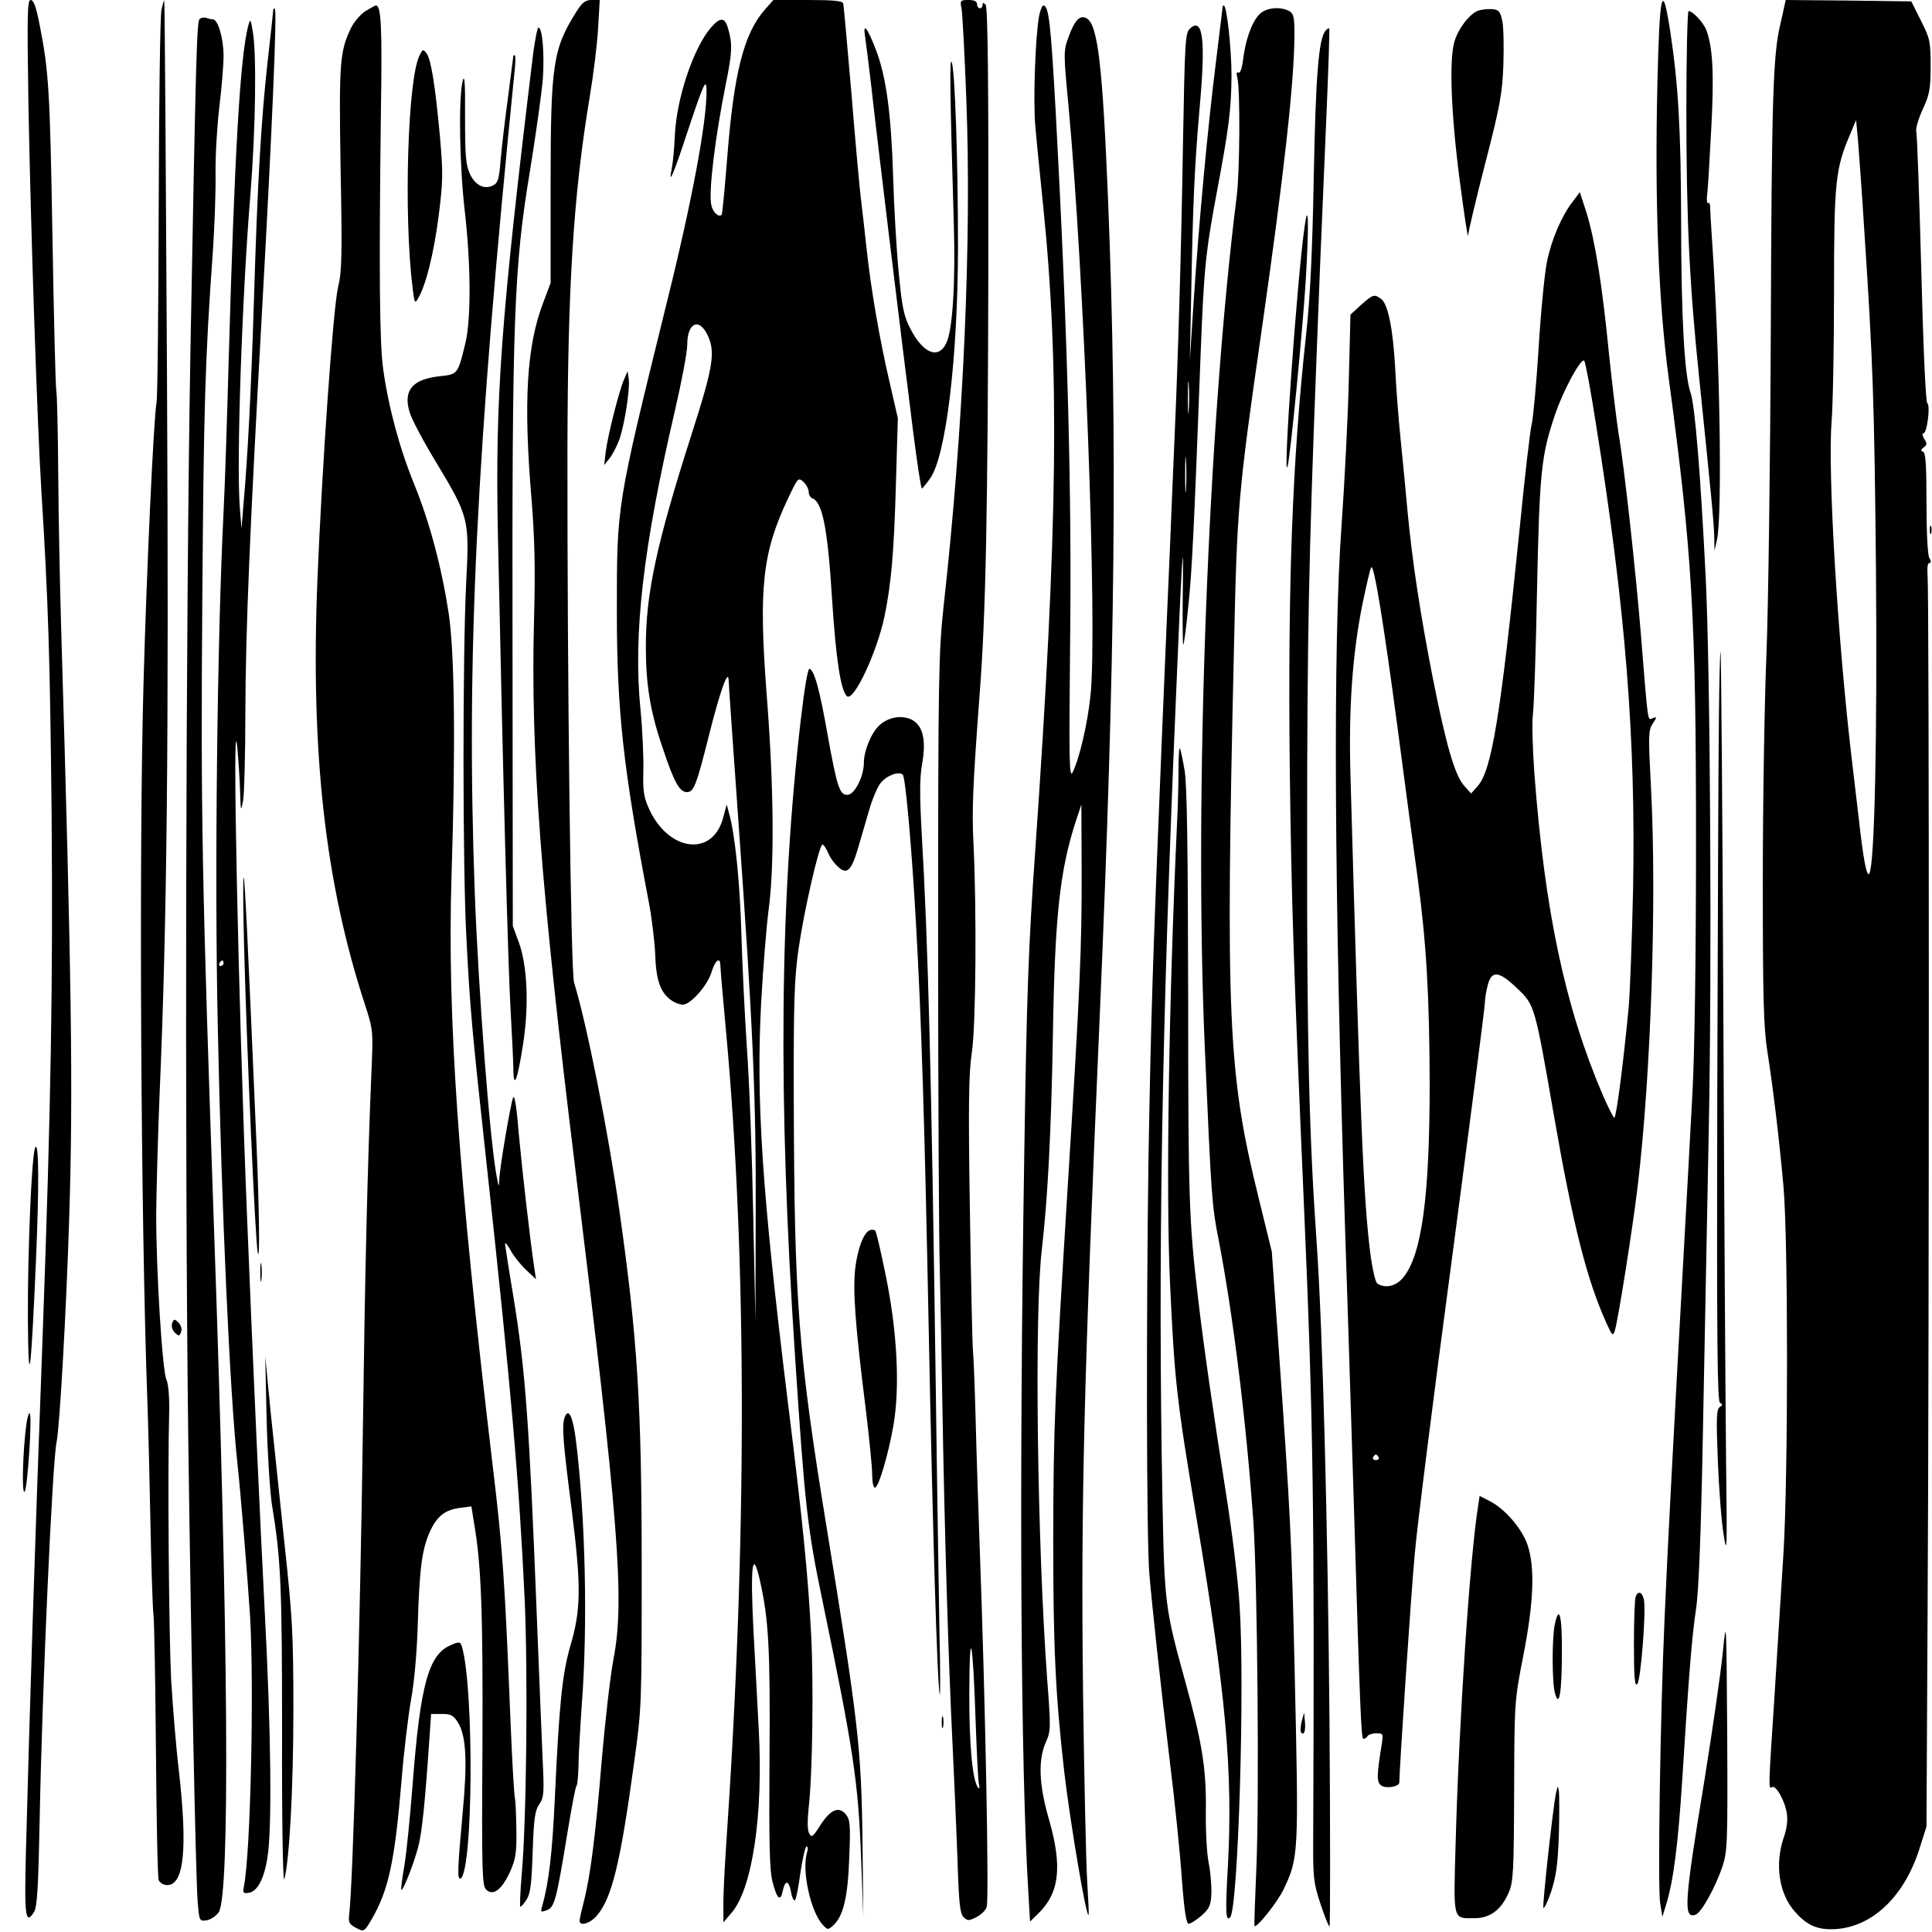 <?xml version="1.0" standalone="no"?>
<!DOCTYPE svg PUBLIC "-//W3C//DTD SVG 20010904//EN"
 "http://www.w3.org/TR/2001/REC-SVG-20010904/DTD/svg10.dtd">
<svg version="1.0" xmlns="http://www.w3.org/2000/svg"
 width="700pt" height="700pt" viewBox="0 0 700 700"
 preserveAspectRatio="xMidYMid meet">
<g transform="translate(0,700) scale(0.1,-0.1)"
fill="#000000" stroke="none">
<path d="M103 6623 c8 -439 32 -1165 47 -1403 25 -403 31 -592 37 -1170 5
-611 -2 -1048 -32 -1875 -31 -841 -46 -1320 -61 -1881 -6 -236 -2 -271 29
-222 12 18 16 92 21 348 9 465 46 1288 61 1355 11 48 36 489 46 820 14 453 9
842 -30 2150 -4 143 -9 384 -10 535 -1 151 -4 289 -7 305 -3 17 -9 269 -14
560 -9 525 -13 598 -47 768 -12 62 -21 87 -32 87 -12 0 -13 -49 -8 -377z"/>
<path d="M585 6963 c-5 -21 -9 -342 -10 -713 -1 -371 -4 -691 -8 -710 -10 -51
-36 -609 -47 -1015 -17 -609 -10 -1940 14 -2605 3 -80 8 -275 11 -435 3 -159
8 -310 11 -335 3 -25 7 -247 9 -495 2 -247 6 -458 10 -467 4 -10 18 -18 31
-18 61 0 74 132 42 415 -10 83 -22 231 -28 330 -8 164 -13 749 -7 971 1 53 -3
101 -10 115 -15 32 -38 405 -37 604 1 88 6 279 12 425 27 624 34 1268 27 2610
-4 745 -8 1356 -10 1358 -1 2 -6 -14 -10 -35z"/>
<path d="M2088 6957 c-84 -134 -93 -188 -93 -622 l0 -360 -27 -72 c-60 -156
-72 -361 -42 -713 11 -139 14 -246 9 -430 -13 -485 23 -967 150 -2000 157
-1277 179 -1556 138 -1770 -12 -63 -31 -230 -43 -370 -22 -269 -41 -418 -65
-511 -8 -31 -15 -62 -15 -68 0 -22 39 -10 63 19 54 63 85 191 134 550 28 202
28 212 28 710 0 589 -15 831 -81 1295 -39 278 -118 676 -164 825 -12 39 -25
1121 -24 1930 1 588 21 919 80 1275 14 83 28 196 31 253 l6 102 -29 0 c-23 0
-34 -8 -56 -43z"/>
<path d="M2771 6965 c-76 -87 -112 -229 -136 -534 -9 -113 -18 -207 -20 -209
-11 -11 -33 9 -38 36 -10 49 14 244 53 439 23 112 24 143 9 196 -12 46 -29 47
-65 5 -63 -76 -123 -255 -129 -390 -2 -46 -7 -99 -11 -118 -14 -68 6 -23 56
130 59 177 69 200 70 153 1 -114 -53 -404 -145 -773 -182 -739 -180 -726 -180
-1115 0 -361 23 -568 116 -1055 11 -58 21 -143 23 -190 3 -91 19 -137 58 -164
12 -9 31 -16 42 -16 28 0 90 70 104 118 13 43 32 57 32 24 0 -10 9 -115 20
-233 77 -833 77 -1857 0 -2969 -5 -80 -10 -172 -9 -205 l0 -60 30 35 c75 88
115 356 98 664 -4 83 -13 244 -19 357 -12 234 -4 303 23 184 32 -142 38 -247
35 -646 -2 -306 0 -406 11 -447 16 -63 29 -74 37 -33 9 41 22 39 30 -4 3 -19
10 -33 14 -30 4 2 13 47 20 100 8 52 18 95 22 95 5 0 6 -10 2 -22 -20 -64 13
-215 57 -262 18 -19 19 -19 38 -2 37 34 53 103 58 246 5 121 3 137 -13 157
-26 30 -56 16 -93 -42 -26 -41 -31 -44 -39 -28 -7 12 -7 46 -2 94 14 120 18
450 9 624 -11 214 -30 408 -85 849 -94 765 -115 1089 -96 1448 7 123 19 273
27 333 21 157 19 443 -7 775 -30 394 -16 518 79 718 34 71 35 73 54 56 10 -9
19 -26 19 -36 0 -10 6 -21 14 -24 36 -14 55 -109 71 -369 14 -215 31 -325 53
-347 24 -24 109 157 137 290 24 118 34 229 41 477 l7 240 -31 135 c-35 149
-68 343 -82 477 -5 48 -14 124 -19 168 -6 44 -22 222 -36 395 -15 173 -28 321
-30 328 -3 9 -38 12 -129 12 l-124 0 -31 -35z m-207 -1180 c29 -61 20 -115
-60 -364 -125 -391 -164 -571 -164 -764 0 -137 16 -236 60 -364 42 -127 62
-163 89 -163 25 0 35 27 81 211 39 155 69 239 70 194 0 -11 16 -238 35 -505
53 -743 65 -1013 63 -1435 l-1 -380 -8 385 c-4 212 -14 484 -23 605 -8 121
-17 308 -20 416 -5 180 -23 359 -45 434 l-8 30 -13 -48 c-38 -144 -200 -123
-270 36 -18 40 -21 65 -19 135 1 48 -3 146 -10 217 -28 275 9 593 125 1090 24
104 44 210 44 236 0 80 43 100 74 34z"/>
<path d="M3484 6968 c3 -18 11 -163 17 -323 20 -513 -10 -1197 -82 -1840 -18
-168 -20 -247 -20 -1205 0 -564 3 -1104 6 -1200 2 -96 7 -330 10 -520 7 -412
21 -893 36 -1195 6 -121 14 -309 18 -417 5 -163 9 -200 22 -214 15 -14 19 -14
47 0 17 9 34 25 37 37 9 28 -5 753 -25 1294 -5 138 -12 349 -15 470 -3 121 -8
236 -10 255 -2 20 -7 249 -11 510 -6 384 -4 492 7 565 15 96 18 518 6 760 -6
122 -2 211 22 535 23 289 30 671 32 1563 1 672 -2 932 -10 940 -8 8 -11 8 -11
-1 0 -7 -4 -12 -10 -12 -5 0 -10 7 -10 15 0 10 -10 15 -31 15 -30 0 -31 -2
-25 -32z m51 -6207 c4 -113 9 -215 12 -226 3 -11 2 -17 -2 -13 -21 20 -34 155
-33 348 1 251 13 193 23 -109z"/>
<path d="M6005 6694 c-10 -425 4 -790 41 -1064 85 -632 99 -865 99 -1675 0
-416 -5 -771 -13 -915 -7 -129 -21 -393 -32 -586 -38 -683 -59 -1082 -69
-1319 -16 -363 -25 -974 -16 -1030 l8 -50 14 45 c27 89 43 219 58 450 24 383
35 520 50 620 10 64 18 272 25 640 6 300 15 788 21 1085 12 588 6 1672 -11
2015 -19 379 -39 623 -55 668 -22 62 -34 276 -34 632 -1 322 -10 481 -39 674
-29 189 -39 149 -47 -190z"/>
<path d="M6464 6973 c-3 -16 -10 -44 -14 -63 -26 -109 -31 -273 -34 -1102 -2
-480 -9 -1012 -16 -1183 -7 -170 -13 -539 -13 -820 0 -422 3 -527 16 -611 21
-134 43 -316 59 -494 17 -194 17 -1045 0 -1325 -7 -115 -22 -345 -32 -510 -23
-349 -23 -348 -10 -340 14 9 47 -49 54 -95 4 -26 0 -56 -11 -87 -33 -96 -18
-204 40 -269 40 -46 76 -64 131 -64 141 0 264 112 321 293 l25 79 4 766 c6
1028 6 3705 0 3765 -2 29 0 47 6 47 7 0 8 6 0 19 -6 12 -10 95 -10 200 0 134
-3 181 -12 184 -10 4 -9 8 2 16 12 9 13 14 2 31 -7 11 -8 20 -3 20 13 0 26
101 14 109 -6 3 -15 212 -22 486 -7 264 -15 488 -18 498 -3 11 8 47 23 80 25
54 29 74 29 157 0 89 -2 100 -35 165 l-35 70 -227 3 -228 2 -6 -27z m290 -798
c32 -482 37 -622 43 -1240 5 -616 -5 -1065 -24 -1100 -9 -16 -22 51 -38 197
-2 18 -13 110 -24 203 -53 444 -89 1051 -75 1235 5 58 9 272 9 475 0 398 5
444 59 570 l21 50 7 -75 c3 -41 14 -183 22 -315z"/>
<path d="M1323 6959 c-17 -11 -41 -39 -52 -62 -40 -84 -43 -124 -37 -507 6
-313 5 -374 -9 -430 -18 -75 -58 -647 -75 -1062 -25 -626 28 -1096 172 -1537
30 -92 30 -96 24 -240 -15 -357 -24 -752 -31 -1286 -10 -741 -36 -1668 -50
-1773 -3 -27 0 -34 25 -47 29 -15 29 -15 56 30 62 107 84 208 109 505 8 102
24 232 34 290 12 64 22 176 25 285 6 200 16 268 47 333 25 51 54 72 107 79
l40 5 10 -63 c26 -150 32 -325 30 -806 -3 -454 -1 -504 13 -519 25 -25 56 -2
86 62 21 47 25 68 24 153 -1 55 -3 105 -5 113 -3 7 -10 130 -16 273 -21 517
-28 628 -65 935 -125 1053 -165 1629 -149 2140 15 463 11 805 -10 945 -25 166
-68 329 -125 470 -54 132 -94 282 -113 420 -13 96 -15 355 -8 925 5 316 1 390
-18 390 -4 0 -21 -10 -39 -21z"/>
<path d="M3765 6943 c-14 -74 -22 -310 -14 -398 4 -49 17 -178 28 -285 61
-592 54 -1168 -28 -2340 -25 -353 -31 -519 -40 -1110 -19 -1191 -13 -2216 15
-2668 l6 -104 29 28 c78 75 89 172 39 344 -36 125 -39 213 -11 277 18 40 19
50 5 230 -36 498 -47 1327 -19 1558 21 182 34 425 40 783 7 424 25 588 83 767
l20 60 1 -241 c1 -268 -6 -435 -49 -1119 -49 -791 -53 -886 -54 -1300 0 -392
8 -564 40 -845 21 -180 80 -530 88 -518 2 2 -1 57 -5 123 -4 66 -11 376 -15
690 -8 687 3 1121 61 2455 56 1297 64 2086 30 2940 -20 488 -37 639 -77 663
-24 15 -44 -5 -66 -66 -19 -51 -19 -57 -1 -247 58 -622 106 -1905 80 -2140
-11 -106 -41 -231 -65 -279 -12 -22 -13 46 -9 449 7 564 -9 1145 -52 1945 -18
322 -25 385 -45 385 -4 0 -11 -17 -15 -37z"/>
<path d="M4430 6976 c0 -2 -11 -91 -24 -197 -30 -238 -62 -584 -81 -869 l-14
-215 5 240 c6 328 12 460 30 669 23 251 13 335 -34 293 -18 -16 -19 -45 -26
-425 -6 -374 -17 -756 -31 -1072 -3 -69 -10 -231 -15 -360 -6 -129 -19 -446
-30 -705 -34 -827 -40 -1020 -49 -1545 -8 -570 -7 -1356 3 -1489 10 -118 40
-398 76 -696 17 -137 36 -323 42 -412 9 -118 16 -163 25 -163 7 0 27 13 46 29
29 26 34 37 36 80 1 28 -3 79 -10 113 -7 35 -11 119 -10 188 2 150 -13 245
-75 469 -72 260 -75 280 -82 646 -17 878 -3 1716 49 2925 20 481 27 598 25
422 -2 -133 -1 -240 1 -238 3 2 11 63 18 136 14 126 22 302 45 915 12 312 18
372 60 595 42 224 51 292 52 415 0 97 -17 255 -28 255 -2 0 -4 -2 -4 -4z
m-123 -1463 c-2 -27 -3 -5 -3 47 0 52 1 74 3 48 2 -27 2 -69 0 -95z m-10 -285
c-2 -29 -3 -6 -3 52 0 58 1 81 3 53 2 -29 2 -77 0 -105z"/>
<path d="M990 6964 c0 -5 -9 -88 -20 -184 -24 -216 -37 -437 -50 -870 -10
-322 -22 -559 -38 -740 l-7 -85 -6 75 c-13 163 8 769 39 1145 18 227 22 500 8
580 -8 48 -9 49 -17 20 -29 -113 -49 -459 -70 -1195 -6 -217 -14 -471 -19
-565 -23 -461 -33 -1315 -21 -1861 14 -678 44 -1333 71 -1584 12 -109 37 -414
46 -555 15 -257 2 -858 -22 -978 -5 -25 -3 -28 17 -25 31 4 56 50 68 128 17
100 13 456 -9 875 -17 327 -46 969 -65 1450 -32 788 -55 1897 -35 1695 4 -47
9 -119 10 -160 2 -71 3 -73 11 -30 4 25 8 169 8 320 1 301 16 655 61 1465 36
644 54 1074 46 1082 -3 4 -6 2 -6 -3z m-180 -3454 c0 -5 -5 -10 -11 -10 -5 0
-7 5 -4 10 3 6 8 10 11 10 2 0 4 -4 4 -10z"/>
<path d="M4562 6947 c-27 -28 -50 -94 -58 -163 -4 -32 -11 -51 -17 -47 -6 4
-8 -3 -4 -18 11 -42 9 -341 -2 -429 -104 -825 -155 -2169 -116 -3080 24 -554
26 -578 50 -700 53 -275 100 -657 126 -1020 15 -215 22 -1012 11 -1260 -5
-113 -8 -206 -7 -208 7 -10 83 85 106 133 54 115 55 123 40 782 -11 489 -16
581 -57 1163 l-26 365 -49 200 c-110 446 -119 650 -88 1990 11 507 15 557 99
1140 82 572 120 911 120 1082 0 61 -3 74 -19 83 -34 18 -86 12 -109 -13z"/>
<path d="M5354 6961 c-32 -14 -72 -67 -85 -114 -19 -68 -11 -266 20 -502 16
-121 29 -210 30 -198 1 12 28 129 62 260 54 209 62 253 66 358 2 66 1 138 -4
160 -8 35 -13 40 -38 42 -17 1 -39 -2 -51 -6z"/>
<path d="M6110 6608 c0 -406 11 -635 46 -973 43 -418 54 -529 55 -580 l1 -50
9 40 c20 92 10 684 -18 1085 -4 58 -7 113 -7 122 0 9 -3 15 -7 12 -4 -2 -6 10
-4 28 3 18 9 125 15 238 11 202 6 299 -18 362 -11 27 -49 68 -64 68 -4 0 -8
-159 -8 -352z"/>
<path d="M724 6932 c-11 -7 -14 -113 -34 -1202 -17 -969 -21 -2892 -8 -3935
10 -752 27 -1589 34 -1683 6 -71 6 -73 31 -70 15 2 35 15 45 29 42 56 36 984
-17 2489 -43 1246 -48 1486 -42 2263 5 699 10 874 38 1262 6 88 11 216 10 285
-1 69 6 179 14 245 8 66 15 148 15 183 0 62 -20 132 -39 132 -5 0 -15 2 -23 5
-7 3 -18 1 -24 -3z"/>
<path d="M1932 6808 c-118 -971 -138 -1249 -128 -1743 18 -865 37 -1577 46
-1725 5 -91 10 -187 10 -215 1 -75 15 -38 35 90 22 141 16 285 -15 370 l-22
60 -1 990 c-2 1213 5 1395 63 1745 22 135 43 286 47 336 6 91 -2 184 -16 184
-4 0 -12 -42 -19 -92z"/>
<path d="M3134 6870 c3 -19 13 -98 22 -175 18 -166 112 -940 151 -1247 15
-120 30 -218 33 -218 3 1 17 18 31 38 57 83 99 436 100 832 0 322 -11 648 -23
675 -8 19 -6 -117 8 -590 6 -206 -4 -379 -27 -427 -28 -62 -85 -39 -131 52
-24 46 -30 79 -42 205 -8 83 -17 238 -20 345 -7 228 -25 360 -61 456 -31 81
-49 106 -41 54z"/>
<path d="M4802 6888 c-24 -30 -35 -160 -42 -528 -5 -276 -13 -439 -28 -575
-50 -456 -66 -903 -59 -1565 6 -481 14 -724 52 -1600 33 -764 38 -1088 33
-2275 -1 -148 1 -166 26 -242 15 -46 30 -83 33 -83 3 0 3 334 0 742 -6 716
-25 1425 -46 1728 -28 398 -36 733 -35 1480 0 717 6 1011 34 1735 10 268 13
339 35 855 8 184 13 336 11 337 -2 2 -8 -2 -14 -9z"/>
<path d="M1521 6801 c-44 -81 -59 -581 -26 -845 7 -56 8 -58 21 -35 28 49 55
158 73 294 16 127 17 154 5 290 -17 185 -32 278 -48 301 -13 17 -14 16 -25 -5z"/>
<path d="M1860 6798 c0 -2 -9 -68 -19 -148 -11 -80 -23 -182 -27 -228 -5 -68
-10 -85 -26 -93 -32 -17 -64 -2 -84 38 -16 33 -19 62 -19 208 1 128 -2 160 -9
130 -15 -63 -11 -307 8 -470 22 -190 23 -388 3 -475 -28 -116 -28 -116 -92
-123 -100 -10 -135 -51 -111 -130 7 -25 50 -106 95 -180 121 -201 122 -207
110 -440 -13 -261 -13 -1035 1 -1287 13 -258 20 -331 75 -835 87 -800 116
-1134 136 -1560 12 -264 7 -802 -11 -1000 -5 -60 -7 -111 -5 -113 2 -2 12 9
22 24 15 23 19 55 23 174 4 120 8 150 24 173 17 25 18 41 12 165 -3 75 -13
308 -21 517 -28 712 -41 887 -85 1158 -17 100 -30 186 -30 191 1 6 9 -5 20
-24 10 -19 35 -51 55 -70 l37 -35 -6 40 c-15 99 -45 363 -57 494 -7 91 -15
137 -20 124 -10 -27 -49 -257 -50 -297 -1 -29 -2 -28 -9 9 -25 129 -66 663
-80 1035 -31 853 5 1582 145 2978 3 28 3 52 0 52 -3 0 -5 -1 -5 -2z"/>
<path d="M5698 6269 c-40 -51 -77 -138 -93 -217 -8 -38 -22 -177 -30 -308 -8
-132 -20 -257 -25 -279 -6 -22 -26 -197 -45 -390 -68 -667 -100 -866 -151
-923 l-24 -27 -25 28 c-34 38 -66 149 -114 392 -46 235 -74 422 -91 600 -6 66
-17 183 -25 260 -8 77 -17 195 -20 262 -8 142 -26 232 -51 250 -25 18 -29 17
-73 -22 l-38 -35 -6 -237 c-3 -131 -15 -366 -26 -523 -32 -434 -27 -1326 13
-2570 9 -261 22 -698 31 -970 23 -775 27 -860 35 -860 5 0 12 4 15 10 3 5 18
10 32 10 25 0 25 -2 19 -42 -18 -109 -18 -134 -3 -146 16 -14 67 -6 67 10 0
45 43 691 56 828 8 96 69 579 135 1072 65 493 119 909 119 925 0 15 5 45 11
66 14 52 41 49 107 -15 62 -59 63 -61 131 -453 70 -403 120 -601 192 -760 19
-42 23 -47 29 -29 11 29 66 377 84 529 48 404 69 1034 48 1438 -10 191 -10
211 6 235 16 24 16 26 0 20 -19 -8 -16 -28 -43 307 -19 232 -61 612 -80 720
-7 44 -23 175 -35 290 -25 255 -51 415 -82 515 l-24 74 -26 -35z m85 -809
c106 -661 144 -1133 134 -1680 -4 -179 -11 -372 -16 -430 -19 -201 -45 -400
-52 -400 -3 0 -22 37 -42 83 -137 320 -210 666 -248 1169 -6 86 -9 181 -5 210
4 29 11 233 15 453 9 426 15 485 66 635 29 86 94 205 105 193 4 -4 24 -109 43
-233z m-718 -1107 c25 -191 57 -430 71 -531 32 -238 43 -427 44 -748 0 -411
-29 -624 -97 -704 -25 -30 -63 -39 -92 -21 -8 5 -18 49 -27 117 -24 200 -35
449 -71 1725 -7 241 7 438 43 618 14 68 28 129 32 135 10 16 45 -200 97 -591z
m-70 -2633 c3 -5 -1 -10 -10 -10 -9 0 -13 5 -10 10 3 6 8 10 10 10 2 0 7 -4
10 -10z"/>
<path d="M4727 6180 c-27 -185 -80 -932 -62 -870 10 33 55 496 66 675 12 203
10 293 -4 195z"/>
<path d="M2261 5625 c-18 -41 -58 -199 -66 -260 l-6 -50 20 25 c11 14 27 45
36 70 19 58 38 181 33 217 l-4 28 -13 -30z"/>
<path d="M6992 5080 c0 -14 2 -19 5 -12 2 6 2 18 0 25 -3 6 -5 1 -5 -13z"/>
<path d="M6228 4404 c-2 -132 -4 -744 -6 -1361 -2 -899 0 -1122 10 -1126 10
-4 10 -8 -1 -15 -12 -8 -13 -41 -7 -194 4 -100 13 -221 21 -268 12 -78 13 -59
9 255 -2 187 -7 925 -10 1640 -3 715 -8 1302 -10 1304 -2 2 -5 -104 -6 -235z"/>
<path d="M2902 4398 c-77 -660 -84 -1373 -21 -2318 35 -533 44 -616 99 -880
113 -544 130 -658 140 -935 l8 -210 -3 270 c-4 340 -15 434 -129 1135 -104
637 -118 820 -120 1555 -1 353 2 440 17 545 20 140 75 380 87 380 4 0 13 -13
20 -29 6 -16 22 -39 36 -51 32 -31 49 -16 74 71 11 38 29 100 40 137 11 38 29
80 40 94 21 28 67 45 81 31 10 -10 33 -272 48 -543 20 -352 31 -718 46 -1470
14 -721 31 -1288 40 -1320 2 -8 2 89 -1 215 -2 127 -9 545 -14 930 -15 1096
-27 1574 -51 1985 -7 131 -7 192 2 242 16 90 2 144 -43 163 -36 14 -79 6 -111
-22 -29 -26 -57 -92 -57 -136 0 -51 -34 -117 -60 -117 -28 0 -37 28 -71 215
-29 167 -49 237 -66 242 -6 2 -18 -69 -31 -179z"/>
<path d="M4270 4214 c0 -43 -2 -128 -5 -189 -30 -642 -41 -1339 -26 -1670 17
-361 23 -419 96 -855 107 -639 132 -915 114 -1259 -10 -173 -8 -204 8 -188 29
30 54 841 34 1133 -5 88 -28 272 -50 410 -42 263 -83 549 -100 699 -33 280
-36 357 -36 1090 -1 542 -4 771 -13 824 -7 41 -15 77 -17 80 -3 2 -5 -31 -5
-75z"/>
<path d="M884 3585 c10 -390 41 -1084 50 -1125 8 -33 5 157 -4 380 -32 751
-43 976 -47 980 -3 3 -2 -103 1 -235z"/>
<path d="M128 2843 c-13 -19 -28 -373 -27 -618 2 -276 11 -214 29 200 12 275
11 439 -2 418z"/>
<path d="M3152 2543 c-22 -8 -44 -64 -53 -136 -10 -79 0 -212 37 -506 13 -107
24 -216 24 -242 0 -27 4 -49 10 -49 13 0 48 117 67 225 24 138 14 338 -27 540
-18 88 -35 163 -39 166 -3 4 -12 4 -19 2z"/>
<path d="M943 2390 c0 -30 2 -43 4 -27 2 15 2 39 0 55 -2 15 -4 2 -4 -28z"/>
<path d="M624 2206 c-4 -11 0 -24 9 -34 15 -14 17 -14 23 2 4 11 0 24 -9 34
-15 14 -17 14 -23 -2z"/>
<path d="M966 1860 c3 -124 12 -263 19 -310 33 -199 37 -294 37 -835 -1 -302
3 -538 8 -524 18 62 33 325 33 614 0 279 -4 339 -32 600 -17 160 -40 378 -51
485 l-19 195 5 -225z"/>
<path d="M96 1843 c-13 -91 -18 -258 -7 -248 11 11 29 285 18 285 -3 0 -8 -17
-11 -37z"/>
<path d="M2046 1865 c-11 -30 -6 -91 25 -332 35 -279 35 -364 -5 -498 -29
-101 -40 -209 -56 -555 -9 -197 -22 -304 -46 -388 -6 -20 -4 -21 17 -13 28 10
35 36 75 281 15 91 29 167 33 170 3 3 6 34 7 70 0 36 6 137 12 224 22 290 13
678 -21 955 -11 89 -27 122 -41 86z"/>
<path d="M5356 1547 c-30 -183 -70 -783 -82 -1226 -8 -285 -11 -271 68 -271
57 0 97 30 124 92 17 39 19 74 20 368 1 323 1 326 33 490 38 194 43 320 16
401 -20 60 -81 131 -137 160 l-37 19 -5 -33z"/>
<path d="M5926 1214 c-3 -9 -6 -86 -6 -172 0 -120 3 -153 12 -144 13 13 33
269 24 307 -7 28 -21 33 -30 9z"/>
<path d="M5633 1113 c-10 -49 -10 -209 1 -248 15 -55 25 1 25 148 1 135 -10
176 -26 100z"/>
<path d="M6242 1013 c-7 -72 -37 -279 -66 -460 -74 -448 -78 -507 -32 -490 21
8 71 99 96 172 19 58 20 82 18 485 -3 414 -3 422 -16 293z"/>
<path d="M1635 1040 c-82 -33 -112 -141 -140 -505 -9 -116 -22 -248 -30 -295
-8 -46 -13 -86 -11 -87 6 -6 45 94 61 154 14 53 25 160 41 396 l6 87 39 0 c33
0 42 -5 59 -32 29 -49 34 -139 16 -330 -18 -197 -20 -241 -7 -234 45 28 49
683 5 839 -6 19 -10 20 -39 7z"/>
<path d="M3412 760 c0 -19 2 -27 5 -17 2 9 2 25 0 35 -3 9 -5 1 -5 -18z"/>
<path d="M4716 762 c-4 -18 -5 -36 -2 -39 11 -12 17 5 14 39 l-3 33 -9 -33z"/>
<path d="M5637 500 c-11 -57 -49 -400 -45 -412 2 -6 15 20 28 58 18 55 24 97
28 204 2 74 2 146 0 160 -3 22 -4 21 -11 -10z"/>
</g>
</svg>
